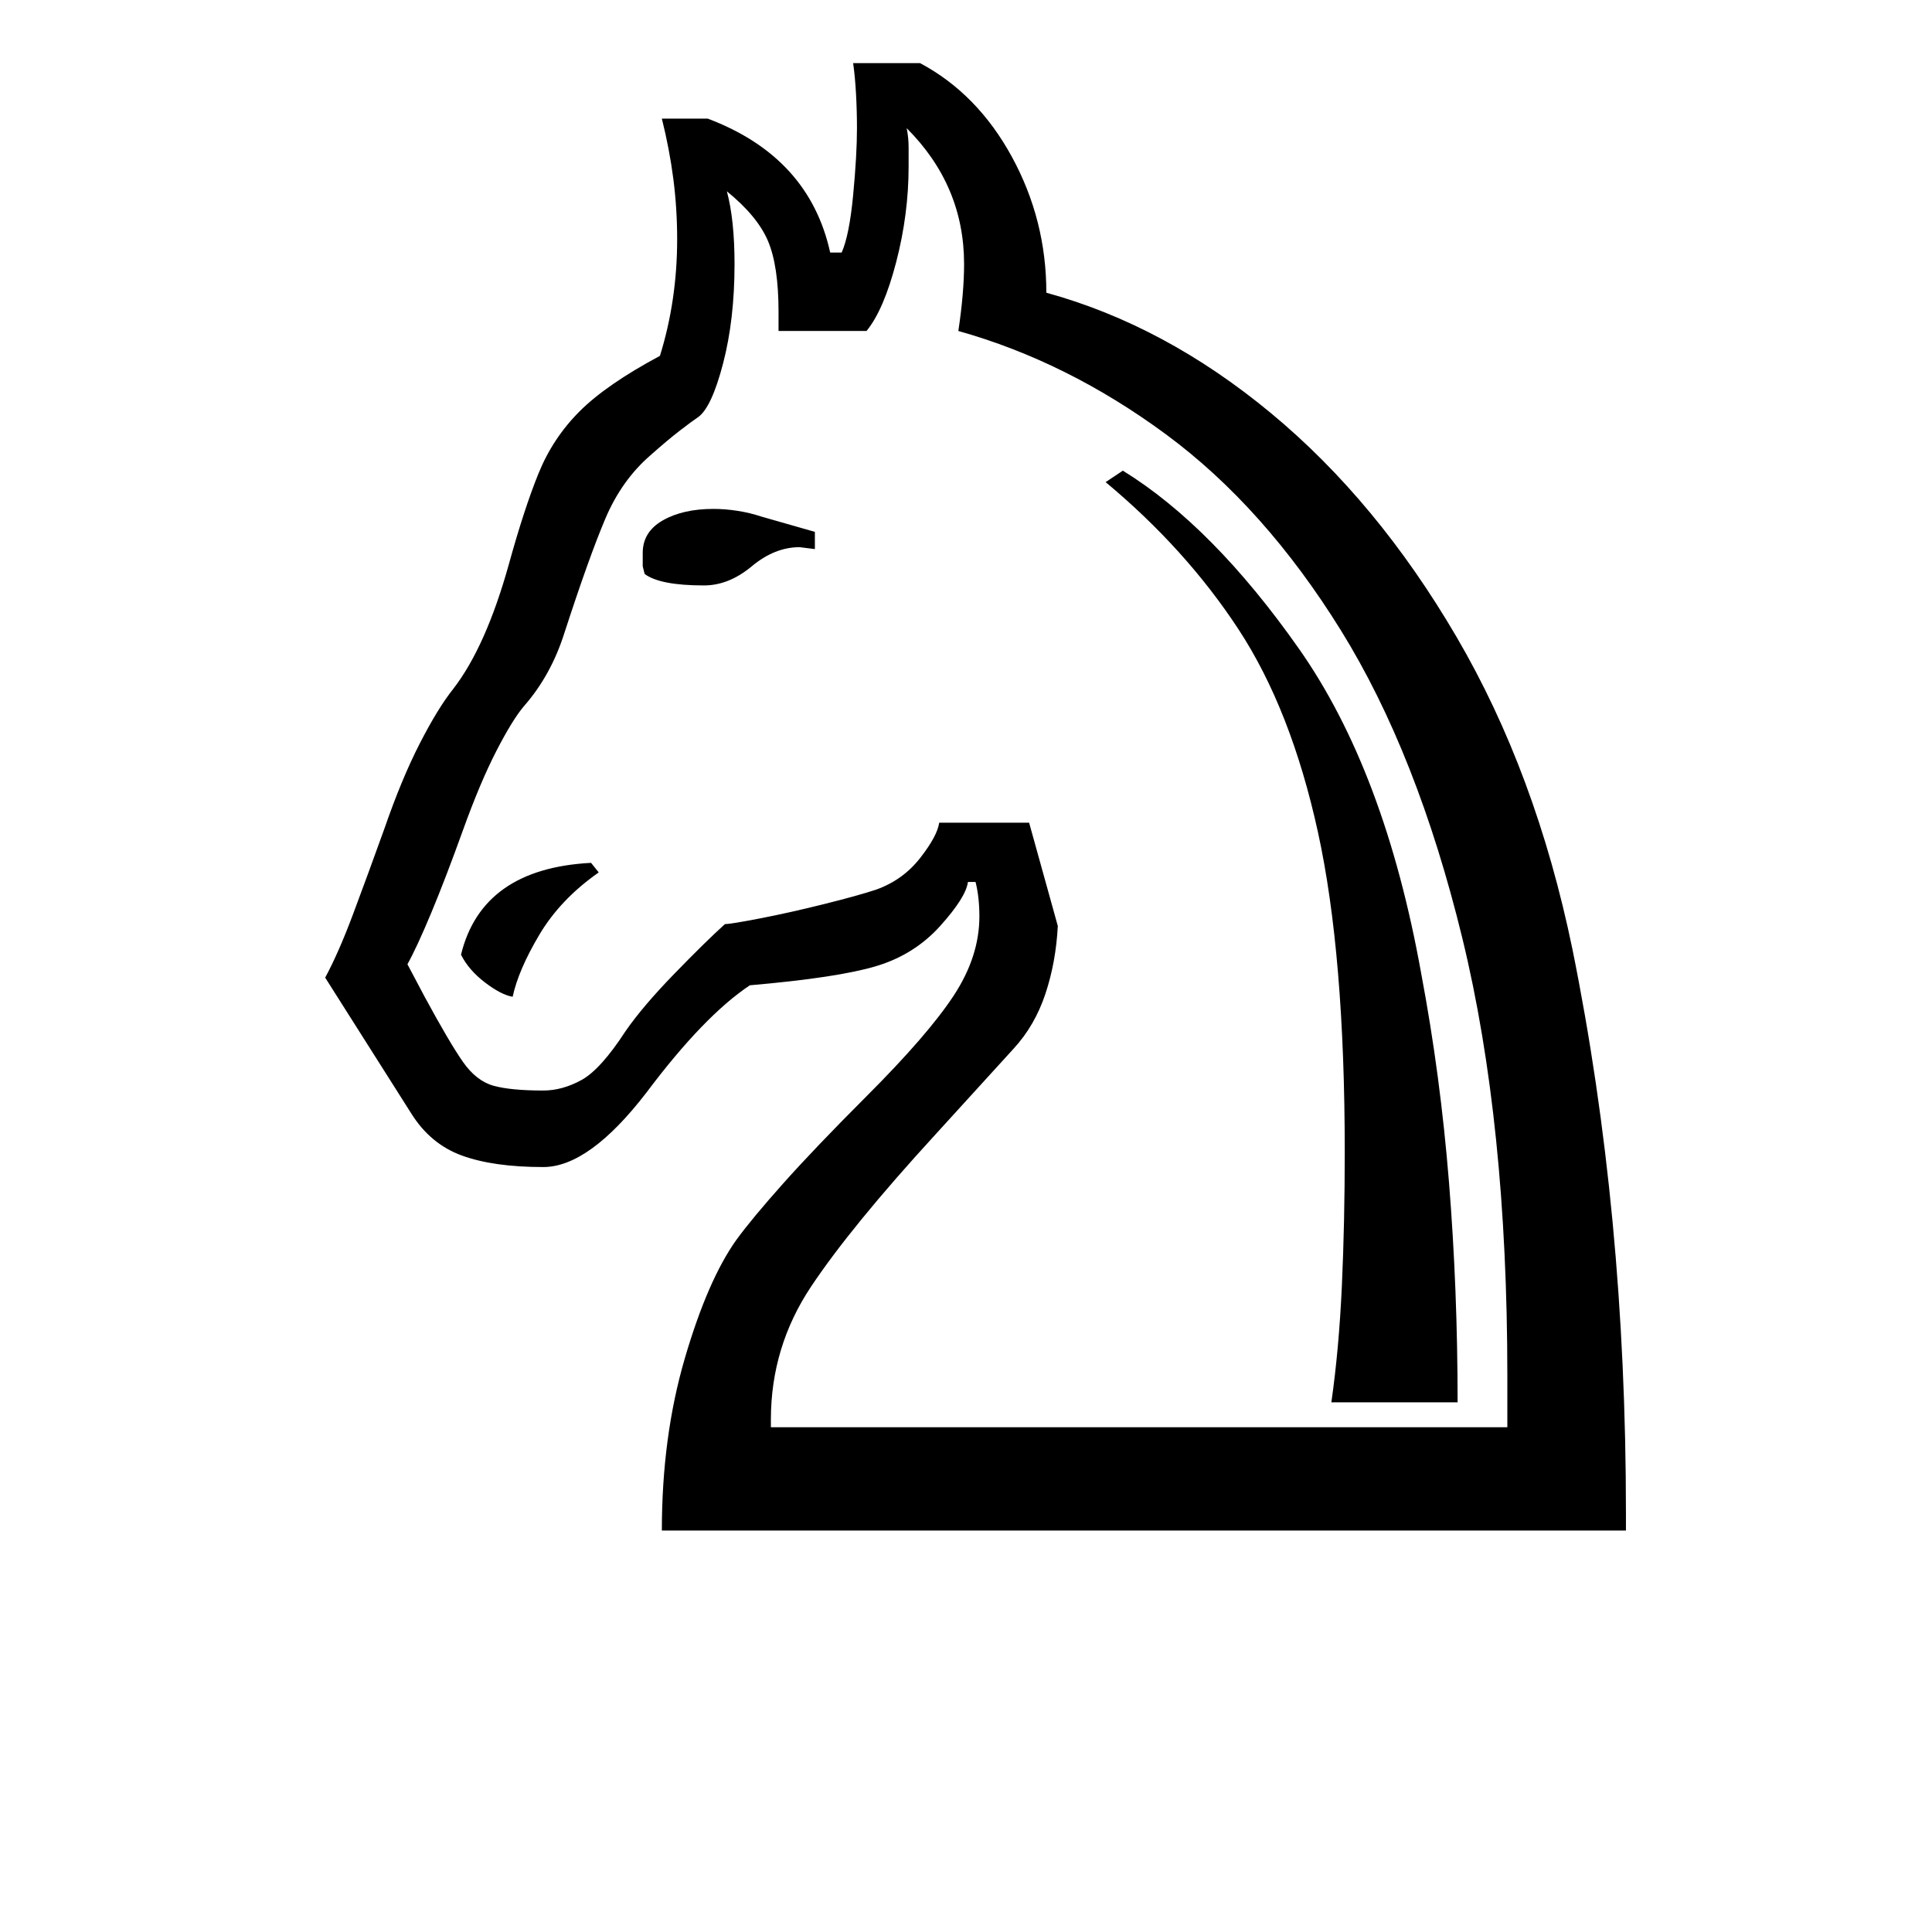<?xml version="1.0" standalone="no"?>
<!DOCTYPE svg PUBLIC "-//W3C//DTD SVG 1.1//EN" "http://www.w3.org/Graphics/SVG/1.1/DTD/svg11.dtd" >
<svg xmlns="http://www.w3.org/2000/svg" xmlns:xlink="http://www.w3.org/1999/xlink" version="1.1" viewBox="-10 0 1010 1000">
   <path fill="currentColor"
d="M336 800q0 -49 12 -90t27 -62q8 -11 24.5 -29.5t43.5 -45.5q32 -32 45.5 -52.5t13.5 -41.5q0 -10 -2 -18h-4q-1 8 -14.5 23t-33.5 21q-10 3 -26.5 5.5t-39.5 4.5q-12 8 -25.5 22t-28.5 34q-30 39 -54 39q-26 0 -42.5 -6t-26.5 -22l-45 -71q7 -13 14.5 -33t16.5 -45
q9 -26 18.5 -44.5t17.5 -28.5q17 -22 29 -65q8 -29 15.5 -47.5t21.5 -32.5t42 -29q9 -29 9 -61q0 -16 -2 -31.5t-6 -31.5h24q53 20 64 70h6q4 -9 6 -30t2 -35q0 -9 -0.5 -18t-1.5 -16h35q30 16 48 49t18 71q62 17 117.5 63t97 117t60.5 163q14 69 21 142.5t7 152.5v9h-504z
M393 746h385v-27q0 -132 -23.5 -228.5t-63.5 -161t-91.5 -102.5t-108.5 -54q3 -20 3 -35q0 -41 -30 -71q1 5 1 10v10q0 25 -6.5 50t-15.5 36h-46v-10q0 -24 -5.5 -37t-21.5 -26q4 15 4 38q0 29 -6 52t-13 28q-3 2 -9.5 7t-15.5 13q-15 13 -23.5 33t-21.5 60q-7 22 -21 38
q-6 7 -14.5 23.5t-17.5 41.5t-16.5 43t-12.5 27l9 17q13 24 20 34t16 12.5t26 2.5q10 0 20 -5.5t23 -25.5q9 -13 25.5 -30t26.5 -26q3 0 18.5 -3t33.5 -7.5t27 -7.5q14 -5 23 -16.5t10 -18.5h47l15 54q-1 19 -6.5 35.5t-16.5 28.5l-41 45q-44 48 -65 79.5t-21 69.5v4z
M686 733q4 -28 5.5 -61t1.5 -70q0 -103 -14 -167t-41.5 -106t-69.5 -77l9 -6q47 29 92 93t64 170q10 53 14.5 109t4.5 115h-66zM358 306q-23 0 -31 -6l-1 -4v-7q0 -11 10.5 -17t26.5 -6q6 0 12.5 1t12.5 3l28 8v9l-8 -1q-13 0 -25 10t-25 10zM258 521q-6 -1 -14.5 -7.5
t-12.5 -14.5q11 -45 68 -48l4 5q-20 14 -31 32.5t-14 32.5z" />
</svg>
